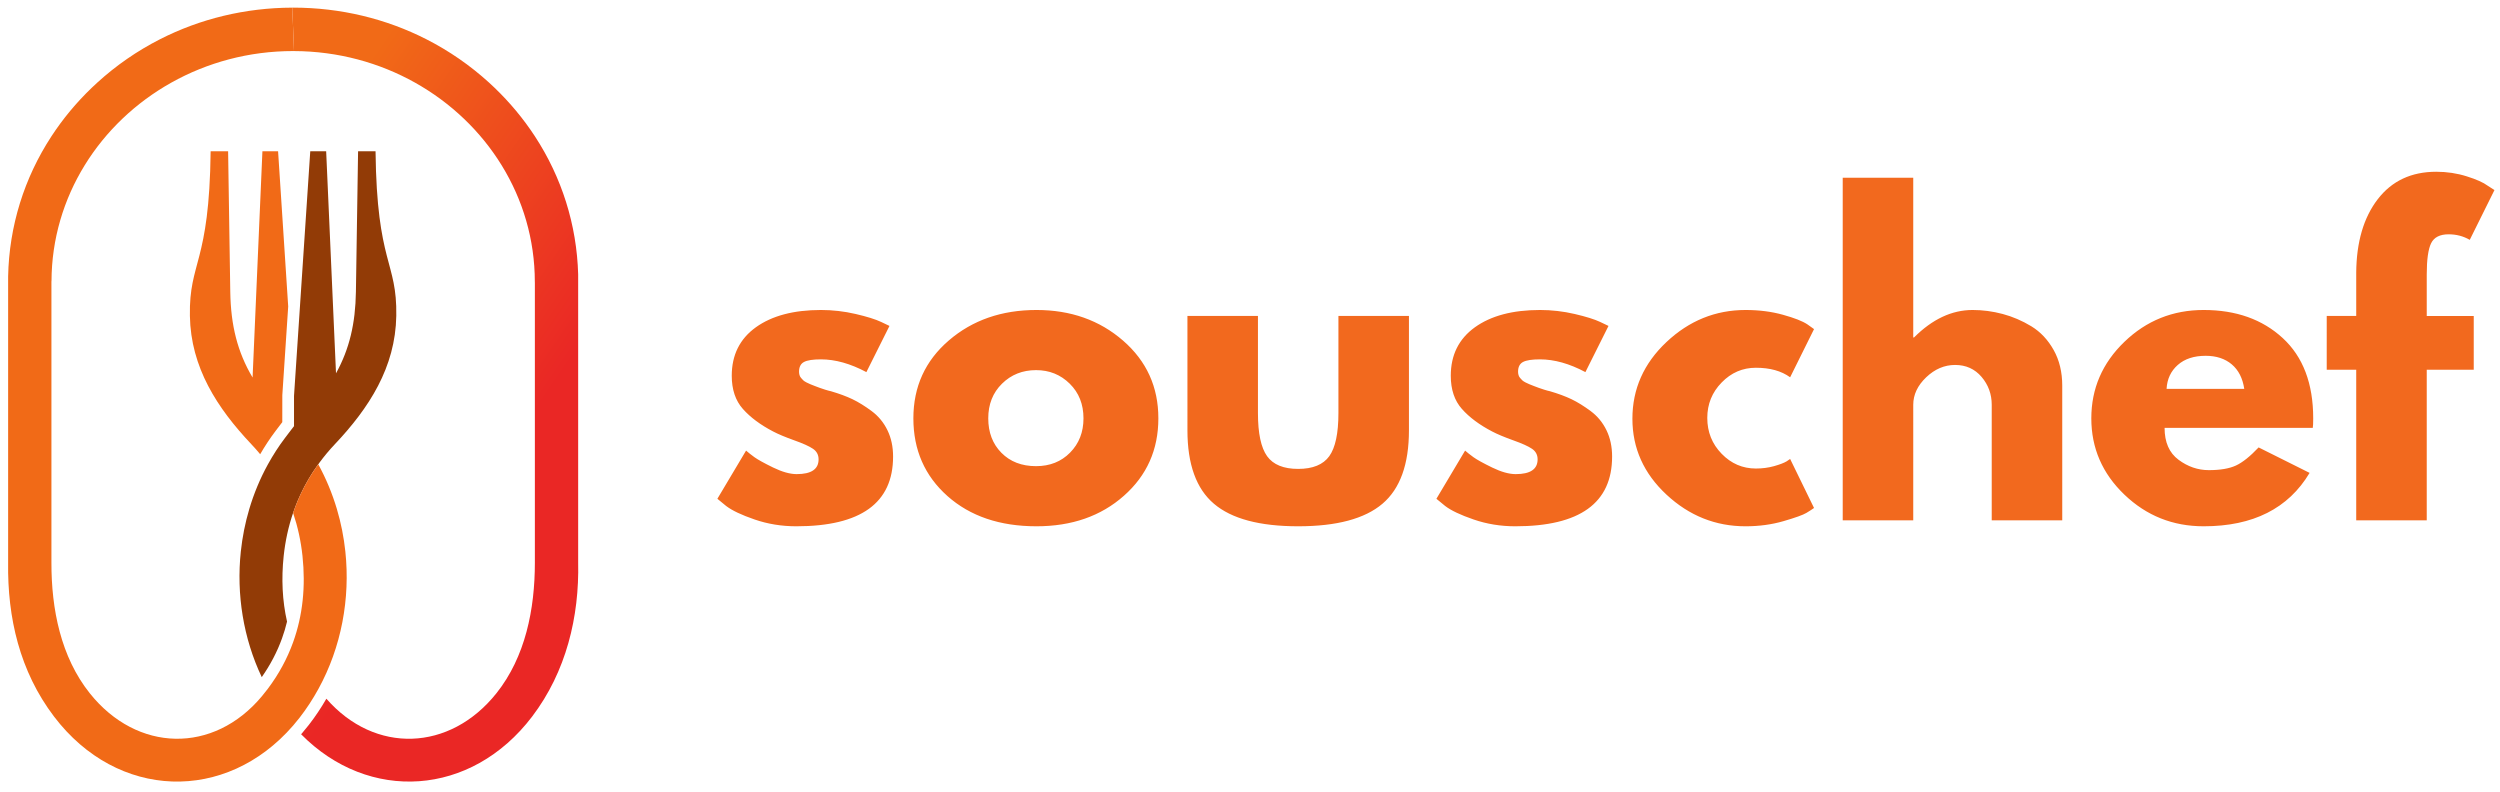 <?xml version="1.0" encoding="UTF-8" standalone="no"?>
<svg
   xmlns:dc="http://purl.org/dc/elements/1.1/"
   xmlns:cc="http://creativecommons.org/ns#"
   xmlns:rdf="http://www.w3.org/1999/02/22-rdf-syntax-ns#"
   xmlns:svg="http://www.w3.org/2000/svg"
   xmlns="http://www.w3.org/2000/svg"
   xmlns:sodipodi="http://sodipodi.sourceforge.net/DTD/sodipodi-0.dtd"
   xmlns:inkscape="http://www.inkscape.org/namespaces/inkscape"
   version="1.1"
   width="1038"
   height="329"
   viewBox="0 0 1038 329"
   xml:space="preserve"
   id="svg911"
   sodipodi:docname="LogoResized.svg"
   inkscape:version="1.0.2-2 (e86c870879, 2021-01-15)"><sodipodi:namedview
   pagecolor="#ffffff"
   bordercolor="#666666"
   borderopacity="1"
   objecttolerance="10"
   gridtolerance="10"
   guidetolerance="10"
   inkscape:pageopacity="0"
   inkscape:pageshadow="2"
   inkscape:window-width="2077"
   inkscape:window-height="1259"
   id="namedview913"
   showgrid="false"
   inkscape:zoom="0.84728518"
   inkscape:cx="600.73189"
   inkscape:cy="481.1249"
   inkscape:window-x="1719"
   inkscape:window-y="0"
   inkscape:window-maximized="0"
   inkscape:current-layer="svg911" />
<desc
   id="desc875">Created with Fabric.js 3.6.3</desc>
<defs
   id="defs877">
</defs>

<g
   transform="matrix(1.969,0,0,1.969,666.777,144.912)"
   id="text-logo-path">
<path
   style="opacity:1;fill:#f2691e;fill-rule:nonzero;stroke:none;stroke-width:1;stroke-linecap:butt;stroke-linejoin:miter;stroke-miterlimit:4;stroke-dasharray:none;stroke-dashoffset:0"
   paint-order="stroke"
   transform="translate(-189.295,36.12)"
   d="m 23.77,-44.35 v 0 q 3.7,0 7.31,0.84 3.61,0.84 5.38,1.68 v 0 l 1.76,0.84 -4.87,9.74 q -5.04,-2.69 -9.58,-2.69 v 0 q -2.52,0 -3.57,0.55 -1.05,0.55 -1.05,2.06 v 0 q 0,0.33 0.09,0.67 0.08,0.34 0.33,0.63 0.25,0.29 0.46,0.5 0.21,0.21 0.72,0.47 0.5,0.25 0.8,0.37 0.29,0.13 0.96,0.38 0.67,0.25 1.01,0.38 0.34,0.13 1.13,0.38 0.8,0.25 1.22,0.33 v 0 q 2.61,0.76 4.54,1.68 1.93,0.93 4.07,2.52 2.14,1.6 3.32,4.04 1.18,2.43 1.18,5.54 v 0 q 0,14.7 -20.42,14.7 v 0 Q 13.94,1.26 9.79,-0.17 5.63,-1.6 3.78,-3.02 v 0 L 1.93,-4.54 7.98,-14.7 q 0.67,0.59 1.76,1.39 1.1,0.79 3.95,2.18 2.86,1.39 4.96,1.39 v 0 q 4.62,0 4.62,-3.11 v 0 q 0,-1.43 -1.18,-2.23 -1.17,-0.8 -3.99,-1.8 -2.81,-1.01 -4.41,-1.85 v 0 q -4.03,-2.1 -6.38,-4.75 -2.35,-2.64 -2.35,-7.01 v 0 q 0,-6.55 5.08,-10.21 5.08,-3.65 13.73,-3.65 z m 26.67,39.23 q -7.18,-6.39 -7.18,-16.38 0,-10 7.48,-16.43 7.47,-6.42 18.48,-6.42 v 0 q 10.83,0 18.27,6.47 7.43,6.46 7.43,16.38 0,9.91 -7.27,16.33 -7.26,6.43 -18.43,6.43 v 0 q -11.6,0 -18.78,-6.38 z m 11.51,-23.69 q -2.9,2.85 -2.9,7.31 0,4.45 2.77,7.26 2.78,2.82 7.31,2.82 v 0 q 4.37,0 7.18,-2.86 2.82,-2.86 2.82,-7.22 v 0 q 0,-4.46 -2.9,-7.31 -2.9,-2.86 -7.1,-2.86 v 0 q -4.28,0 -7.18,2.86 z m 39.1,-14.28 h 14.87 v 20.49 q 0,6.39 1.93,9.08 1.93,2.68 6.55,2.68 4.62,0 6.56,-2.68 1.93,-2.69 1.93,-9.08 v 0 -20.49 h 14.87 v 24.11 q 0,10.75 -5.59,15.49 -5.59,4.75 -17.77,4.75 -12.18,0 -17.76,-4.75 -5.59,-4.74 -5.59,-15.49 v 0 z m 74.34,-1.26 v 0 q 3.7,0 7.31,0.84 3.61,0.84 5.38,1.68 v 0 l 1.76,0.84 -4.87,9.74 q -5.04,-2.69 -9.58,-2.69 v 0 q -2.52,0 -3.57,0.55 -1.05,0.55 -1.05,2.06 v 0 q 0,0.33 0.09,0.67 0.08,0.34 0.33,0.63 0.25,0.29 0.46,0.5 0.21,0.21 0.72,0.47 0.5,0.25 0.8,0.37 0.29,0.13 0.96,0.38 0.67,0.25 1.01,0.38 0.34,0.13 1.13,0.38 0.8,0.25 1.22,0.33 v 0 q 2.61,0.76 4.54,1.68 1.93,0.93 4.07,2.52 2.14,1.6 3.32,4.04 1.18,2.43 1.18,5.54 v 0 q 0,14.7 -20.42,14.7 v 0 q -4.62,0 -8.77,-1.43 -4.16,-1.43 -6.01,-2.85 v 0 l -1.85,-1.52 6.05,-10.16 q 0.67,0.59 1.76,1.39 1.1,0.79 3.95,2.18 2.86,1.39 4.96,1.39 v 0 q 4.62,0 4.62,-3.11 v 0 q 0,-1.43 -1.18,-2.23 -1.17,-0.8 -3.99,-1.8 -2.81,-1.01 -4.41,-1.85 v 0 q -4.03,-2.1 -6.38,-4.75 -2.35,-2.64 -2.35,-7.01 v 0 q 0,-6.55 5.08,-10.21 5.08,-3.65 13.73,-3.65 z m 45.53,12.18 v 0 q -4.2,0 -7.22,3.11 -3.03,3.1 -3.03,7.47 v 0 q 0,4.45 3.03,7.56 3.02,3.11 7.22,3.11 v 0 q 2.02,0 3.82,-0.5 1.81,-0.51 2.65,-1.01 v 0 l 0.75,-0.51 5.04,10.34 q -0.58,0.42 -1.63,1.05 -1.05,0.63 -4.79,1.72 -3.74,1.09 -8.02,1.09 v 0 q -9.5,0 -16.68,-6.68 -7.18,-6.68 -7.18,-16 v 0 q 0,-9.41 7.18,-16.17 7.18,-6.76 16.68,-6.76 v 0 q 4.28,0 7.89,1.01 3.61,1 5.13,2.01 v 0 l 1.42,1.01 -5.04,10.16 q -2.77,-2.01 -7.22,-2.01 z M 254.1,0 h -14.87 v -72.24 h 14.87 v 33.68 h 0.17 q 5.79,-5.79 12.35,-5.79 v 0 q 3.19,0 6.34,0.84 3.15,0.84 6.05,2.6 2.89,1.77 4.7,5 1.81,3.23 1.81,7.52 v 0 V 0 h -14.87 v -24.36 q 0,-3.36 -2.14,-5.88 -2.15,-2.52 -5.59,-2.52 v 0 q -3.36,0 -6.09,2.6 -2.73,2.61 -2.73,5.8 v 0 z m 84.25,-19.49 v 0 H 307.1 q 0,4.54 2.94,6.72 2.94,2.19 6.39,2.19 v 0 q 3.61,0 5.71,-0.97 2.1,-0.97 4.79,-3.82 v 0 L 337.68,-10 Q 330.96,1.26 315.34,1.26 v 0 q -9.75,0 -16.72,-6.68 -6.97,-6.68 -6.97,-16.08 0,-9.41 6.97,-16.13 6.97,-6.72 16.72,-6.72 v 0 q 10.24,0 16.67,5.92 6.43,5.92 6.43,16.93 v 0 q 0,1.51 -0.09,2.01 z m -30.83,-8.23 v 0 h 16.38 q -0.5,-3.36 -2.64,-5.17 -2.14,-1.8 -5.5,-1.8 v 0 q -3.7,0 -5.88,1.93 -2.19,1.93 -2.36,5.04 z m 33.77,-15.37 h 6.22 v -9.16 q 0.08,-9.66 4.53,-15.45 4.46,-5.8 12.35,-5.8 v 0 q 3.36,0 6.43,0.97 3.06,0.96 4.41,1.97 v 0 l 1.43,0.92 -5.21,10.5 q -2.02,-1.17 -4.45,-1.17 v 0 q -2.78,0 -3.7,1.89 -0.92,1.89 -0.92,6.59 v 0 8.74 h 9.91 v 11.34 h -9.91 V 0 h -14.87 v -31.75 h -6.22 z"
   stroke-linecap="round"
   id="path882" />
</g>
<g
   transform="matrix(1.211,0,0,1.211,121.722,163.841)"
   id="logo-logo">
<g
   paint-order="stroke"
   id="g908">
		<g
   transform="matrix(2.713,0,0,-2.713,-18.561,-31.494)"
   id="g887">
<path
   style="opacity:1;fill:#f16a17;fill-rule:nonzero;stroke:none;stroke-width:1;stroke-linecap:butt;stroke-linejoin:miter;stroke-miterlimit:4;stroke-dasharray:none;stroke-dashoffset:0"
   paint-order="stroke"
   transform="translate(-6.21,-1.647)"
   d="m 0,0 c 0.105,-6.534 3.46,-11.673 7.775,-16.241 0.388,-0.409 0.757,-0.827 1.108,-1.254 0.603,1.041 1.259,2.034 1.958,2.956 0.177,0.233 0.354,0.467 0.533,0.701 0.1,0.132 0.202,0.264 0.303,0.397 l 0.004,3.408 0.743,11.206 -1.278,19.616 H 9.166 L 7.923,-7.804 C 6.011,-4.58 5.169,-1.202 5.104,3.025 L 4.831,20.789 H 2.622 C 2.457,6.492 -0.111,6.927 0,0"
   stroke-linecap="round"
   id="path885" />
</g>
		<g
   transform="matrix(2.713,0,0,-2.713,8.485,6.717)"
   id="g891">
<path
   style="opacity:1;fill:#923b06;fill-rule:nonzero;stroke:none;stroke-width:1;stroke-linecap:butt;stroke-linejoin:miter;stroke-miterlimit:4;stroke-dasharray:none;stroke-dashoffset:0"
   paint-order="stroke"
   transform="translate(-165.628,-147.09)"
   d="m 170.704,180.317 -0.274,-17.764 c -0.06,-3.995 -0.819,-7.231 -2.515,-10.296 v 0 0.005 l -1.244,28.055 h -2.01 l -2.053,-30.92 v -3.819 c -0.038,-0.051 -0.078,-0.1 -0.118,-0.151 v 0 c -0.053,-0.068 -0.106,-0.136 -0.159,-0.205 v 0 c -0.11,-0.144 -0.22,-0.288 -0.33,-0.432 v 0 c -0.177,-0.231 -0.354,-0.464 -0.529,-0.696 v 0 c -0.806,-1.063 -1.521,-2.179 -2.158,-3.334 v 0 c -0.99,-1.796 -1.774,-3.688 -2.355,-5.638 v 0 c -0.525,-1.76 -0.88,-3.567 -1.074,-5.39 v 0 c -0.569,-5.399 0.314,-10.946 2.646,-15.869 v 0 c 1.08,1.538 1.943,3.184 2.564,4.907 v 0 c 0.247,0.688 0.459,1.391 0.632,2.11 v 0 c -0.6,2.641 -0.73,5.418 -0.424,8.291 v 0 c 0,0.002 0,0.004 0,0.006 v 0 c 0.202,1.894 0.599,3.707 1.187,5.437 v 0 c 0.003,-0.008 0.006,-0.019 0.01,-0.029 v 0 0.055 c 0.089,0.261 0.181,0.521 0.281,0.779 v 0 c 0.061,0.162 0.129,0.323 0.194,0.484 v 0 c 0.04,0.1 0.08,0.202 0.123,0.303 v 0 c 0.094,0.224 0.194,0.445 0.295,0.666 v 0 c 0.017,0.036 0.033,0.071 0.049,0.107 v 0 c 0.614,1.316 1.354,2.577 2.224,3.781 v 0 c 0.001,-0.001 0.001,-0.003 0.003,-0.004 v 0 l 0.168,0.231 c 0.585,0.792 1.222,1.56 1.923,2.3 v 0 c 4.316,4.569 7.669,9.707 7.774,16.242 v 0 c 0.112,6.926 -2.457,6.491 -2.622,20.788 v 0 z"
   stroke-linecap="round"
   id="path889" />
</g>
		<g
   transform="matrix(2.713,0,0,-2.713,-39.694,0.003)"
   id="g895">
<path
   style="opacity:1;fill:#f16a17;fill-rule:nonzero;stroke:none;stroke-width:1;stroke-linecap:butt;stroke-linejoin:miter;stroke-miterlimit:4;stroke-dasharray:none;stroke-dashoffset:0"
   paint-order="stroke"
   transform="translate(-2.228,44.895)"
   d="m 0,0 c -2.848,-1.454 -5.505,-3.286 -7.903,-5.471 -0.226,-0.207 -0.451,-0.417 -0.674,-0.63 -1.965,-1.883 -3.674,-3.948 -5.114,-6.151 -3.446,-5.272 -5.345,-11.349 -5.472,-17.711 -0.004,-0.229 0,-36.155 0,-36.155 -0.096,-6.942 1.449,-13.732 5.804,-19.464 8.018,-10.553 21.71,-10.949 30.21,-1.141 0.278,0.324 0.553,0.658 0.822,1.001 0.897,1.155 1.687,2.374 2.381,3.639 2.896,5.275 4.029,11.403 3.401,17.352 -0.192,1.823 -0.551,3.629 -1.075,5.39 -0.582,1.949 -1.364,3.842 -2.351,5.638 l -0.073,-0.098 c -0.839,-1.174 -1.557,-2.401 -2.155,-3.68 -0.015,-0.036 -0.031,-0.071 -0.048,-0.107 -0.101,-0.221 -0.201,-0.442 -0.295,-0.666 -0.043,-0.1 -0.083,-0.203 -0.124,-0.303 -0.064,-0.162 -0.132,-0.322 -0.193,-0.485 -0.099,-0.257 -0.192,-0.517 -0.281,-0.778 v -0.055 c 0.582,-1.722 0.976,-3.525 1.177,-5.408 v -0.006 c 0.409,-3.838 0.04,-7.5 -1.186,-10.904 -0.746,-2.066 -1.807,-4.036 -3.205,-5.89 -0.233,-0.31 -0.476,-0.616 -0.729,-0.919 -6.123,-7.352 -15.787,-7.124 -21.76,0.363 -3.663,4.591 -4.864,10.639 -4.848,16.521 v 35.556 h 0.01 c 0.033,10.686 6.113,20.036 15.136,25.091 4.525,2.536 9.79,3.992 15.405,3.992 0.035,0 0.069,-10e-4 0.104,-10e-4 C 16.918,0.352 16.813,2.179 16.737,4.009 10.808,3.99 5.098,2.603 0,0"
   stroke-linecap="round"
   id="path893" />
</g>
		<g
   transform="matrix(2.713,0,0,-2.713,48.702,-0.003)"
   id="g906">
<linearGradient
   id="SVGID_2_748725"
   gradientUnits="userSpaceOnUse"
   gradientTransform="matrix(77.014,-53.42,-53.42,-77.014,110.59,192.722)"
   x1="0"
   y1="-1.4210855e-14"
   x2="1"
   y2="-1.4210855e-14">
<stop
   offset="0%"
   style="stop-color:rgb(241,106,23);stop-opacity: 1"
   id="stop897" />
<stop
   offset="54.622%"
   style="stop-color:rgb(241,106,23);stop-opacity: 1"
   id="stop899" />
<stop
   offset="100%"
   style="stop-color:rgb(234,39,37);stop-opacity: 1"
   id="stop901" />
</linearGradient>
<path
   style="opacity:1;fill:url(#SVGID_2_748725);fill-rule:nonzero;stroke:none;stroke-width:1;stroke-linecap:butt;stroke-linejoin:miter;stroke-miterlimit:4;stroke-dasharray:none;stroke-dashoffset:0"
   paint-order="stroke"
   transform="translate(-180.452,-149.567)"
   d="m 162.377,198.469 c 0.077,-1.831 0.182,-3.657 0.227,-5.489 v 0 c 5.575,-0.018 10.804,-1.471 15.302,-3.991 v 0 c 9.047,-5.07 15.135,-14.457 15.135,-25.178 v 0 -0.061 h 0.005 v -35.393 c 0,-0.003 0,-0.009 0.001,-0.015 v 0 c -0.001,-5.91 -1.2,-11.93 -4.862,-16.521 v 0 c -5.886,-7.377 -15.353,-7.706 -21.487,-0.686 v 0 c -0.672,-1.169 -1.416,-2.279 -2.214,-3.307 v 0 c -0.279,-0.358 -0.572,-0.715 -0.872,-1.063 v 0 c -0.036,-0.04 -0.073,-0.08 -0.11,-0.12 v 0 c 8.542,-8.667 21.491,-7.91 29.197,2.233 v 0 c 4.307,5.669 5.973,12.621 5.818,19.503 v 0 c 0,0 0.01,36.068 0,36.386 v 0 c -0.175,6.267 -2.071,12.251 -5.471,17.45 v 0 c -1.44,2.2 -3.147,4.261 -5.109,6.142 v 0 c -0.223,0.213 -0.448,0.423 -0.673,0.63 v 0 c -2.399,2.184 -5.056,4.017 -7.904,5.471 v 0 c -5.133,2.62 -10.886,4.011 -16.86,4.011 v 0 c -0.041,0 -0.082,-0.002 -0.123,-0.002"
   stroke-linecap="round"
   id="path904" />
</g>
</g>
</g>
</svg>
